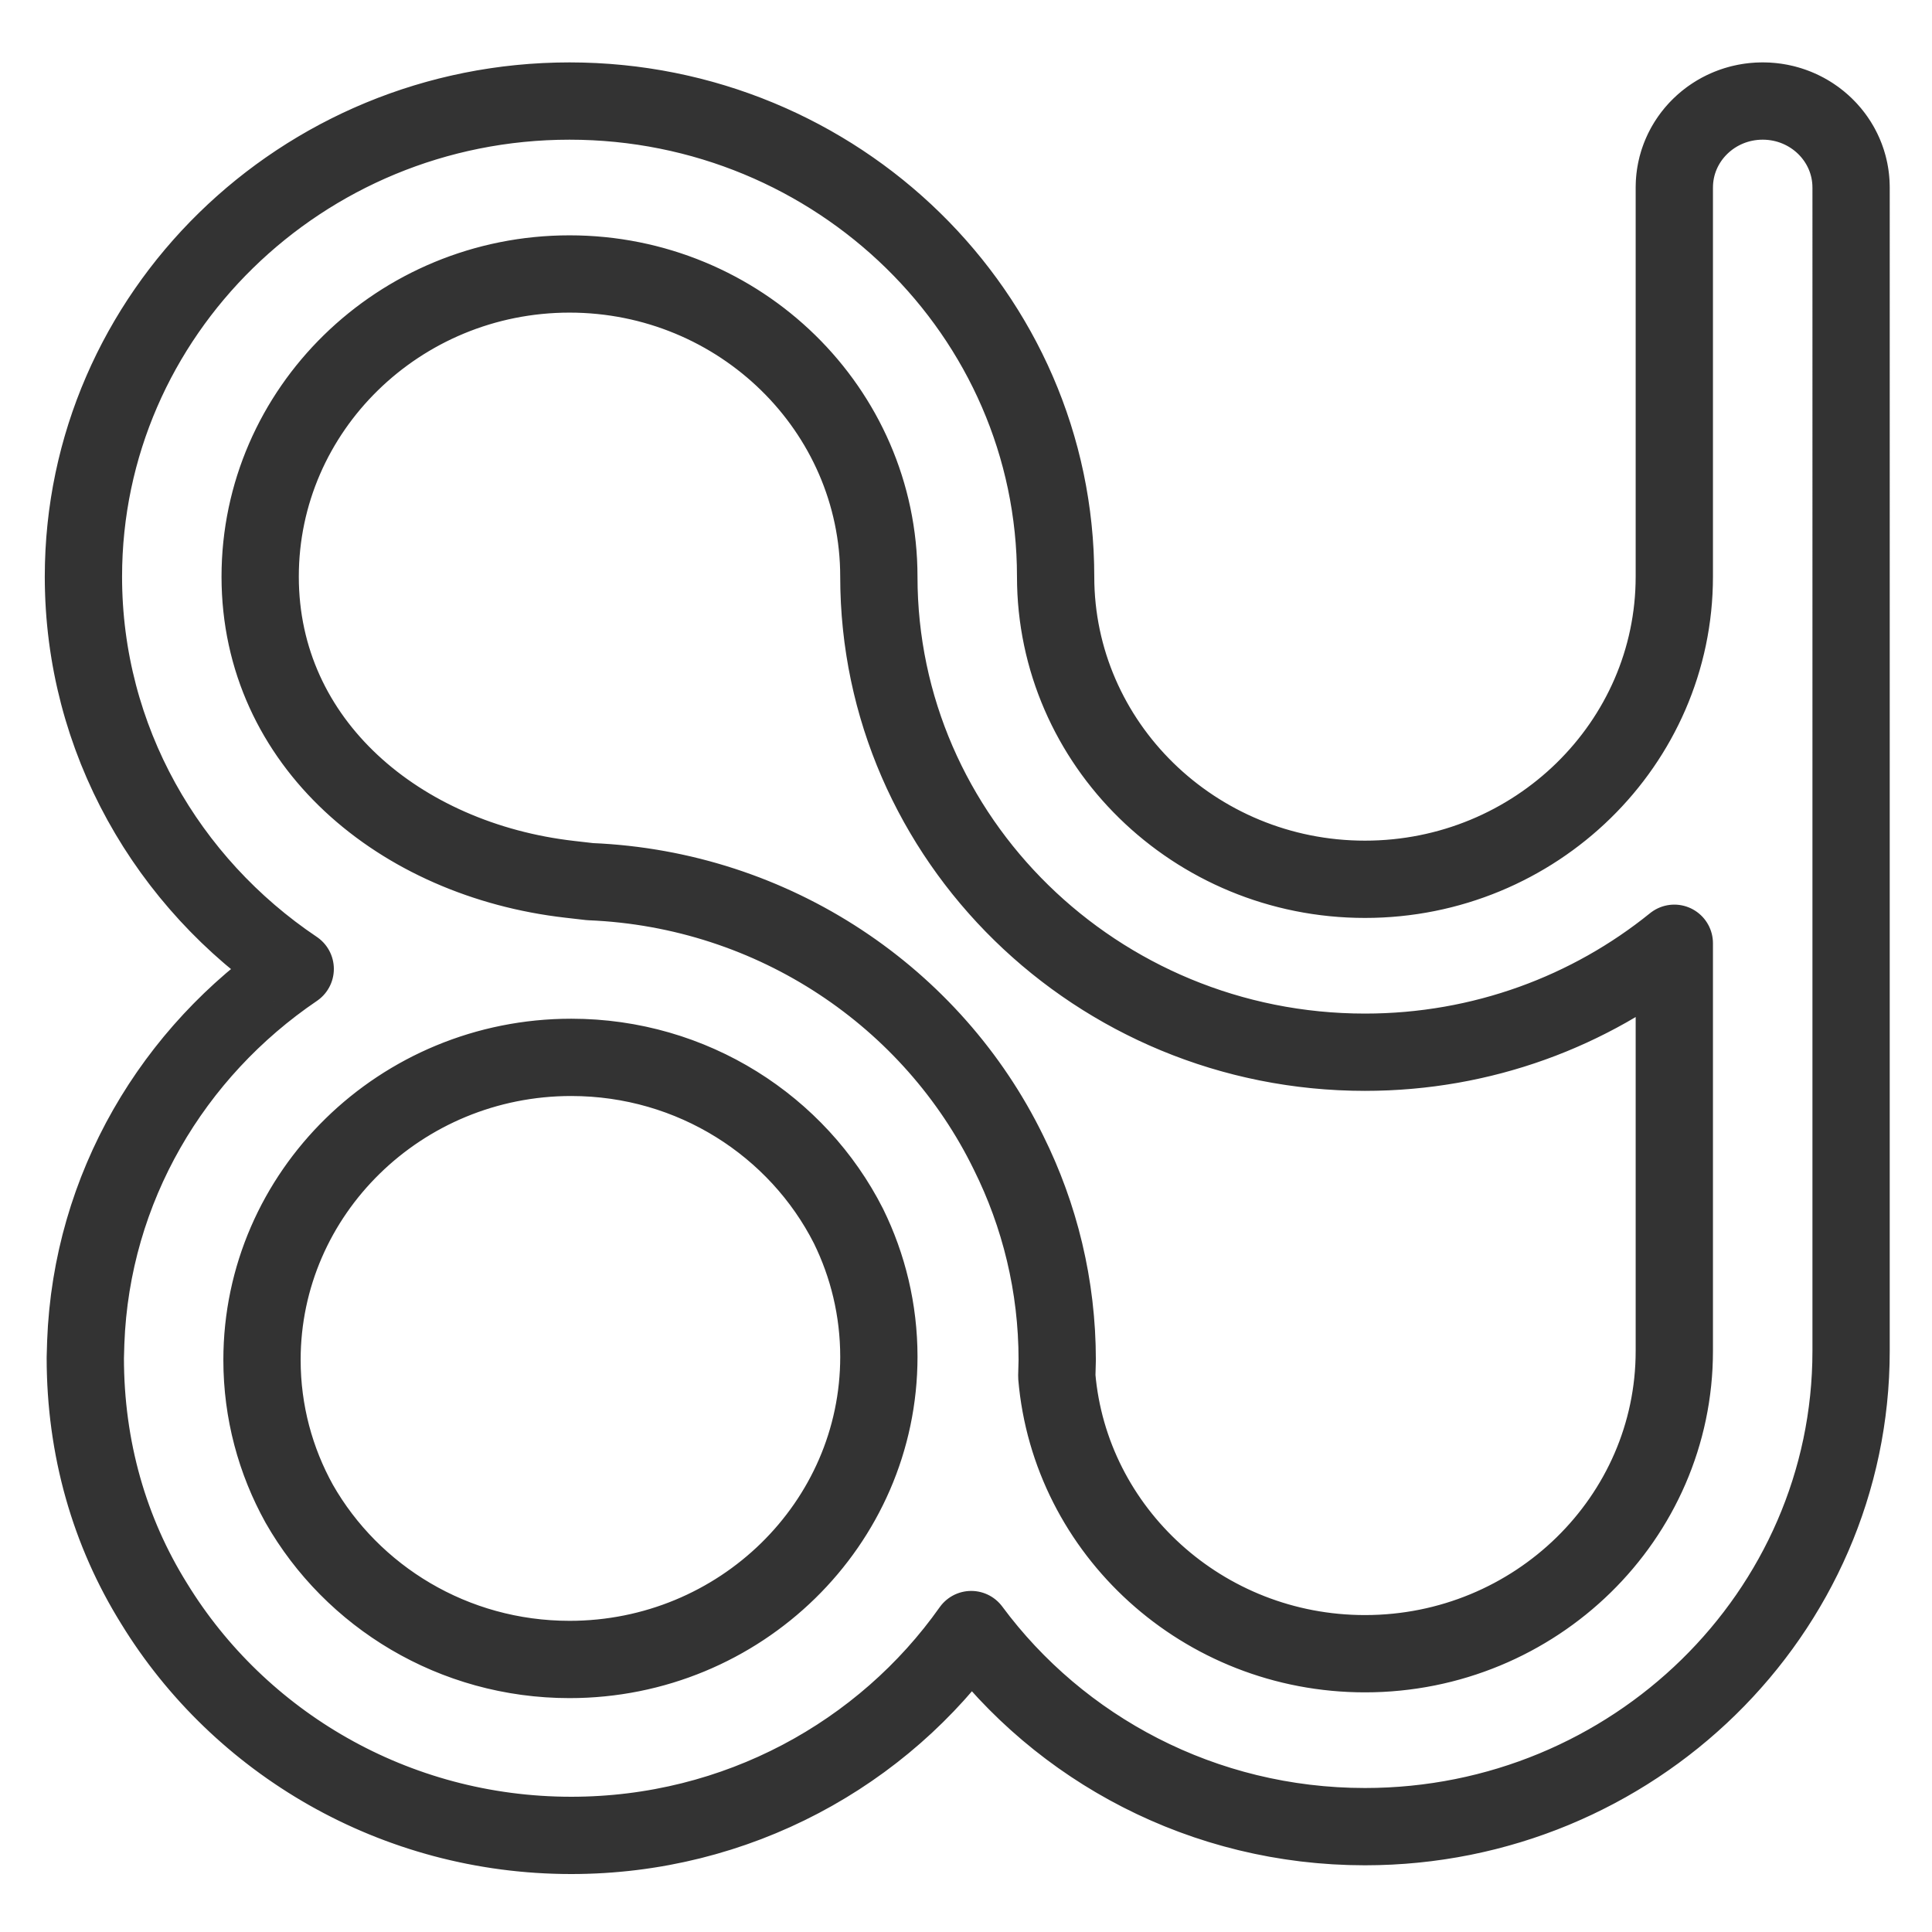 
<svg version="1.1" id="logo" xmlns="http://www.w3.org/2000/svg" xmlns:xlink="http://www.w3.org/1999/xlink" x="0px" y="0px"
	 width="100px" height="100px" viewBox="0 0 100 100" style="enable-background:new 0 0 100 100;" xml:space="preserve">
    <defs>
        <style>
        .st0{fill:#fff; stroke:#333333;stroke-width:4;stroke-linejoin:round;stroke-miterlimit:1;}
            
        .st0{
            stroke-dasharray:2000;
            stroke-dashoffset:0;
            -webkit-animation:dash 11s linear forwards;
            -o-animation:dash 11s linear forwards;
            -moz-animation:dash 11s linear forwards;
            animation:dash 11s linear forwards;
            transition:all .8s;
        }
            #logo {
            cursor:pointer;
            }
        #logo:hover .st0{
            fill:#222;
            stroke:#222;
            stroke-width:2;
        }    
        
       <!-- #logo.clickit .st0 {
            stroke:#1b75bb;
            fill:#1b75bb;
        }-->
            
        @-webkit-keyframes dash{
            from {
            stroke-dashoffset:2000;
            }
            to {
            stroke-dashoffset:0;
            }
        }
            
        </style>
        <script type="text/javascript">
            var clicker = document.querySelector('#logo');
            
            clicker.addEventListener('click',function(){
                this.classList.toggle('clickit');
            
            });
        </script>
    </defs>    
    
<path class="st0" d="M91.237,5.229c-2.526,0-4.575,2.003-4.575,4.476v20.142c0,8.639-7.183,15.665-16.012,15.665
	c-8.828,0-16.011-7.026-16.011-15.665c0-13.574-11.287-24.617-25.161-24.617S4.318,16.272,4.318,29.847
	c0,8.421,4.349,15.865,10.962,20.305C8.958,54.438,4.735,61.478,4.438,69.485L4.415,70.28c0,4.678,1.245,9.004,3.57,12.733
	C12.385,90.188,20.412,95,29.568,95c8.576,0,16.159-4.224,20.702-10.654c4.576,6.177,12.007,10.201,20.381,10.201
	c13.874,0,25.161-11.043,25.161-24.617V9.705C95.812,7.233,93.764,5.229,91.237,5.229z M29.568,54.729
	c6.282,0,11.728,3.562,14.347,8.728c1.009,2.051,1.575,4.349,1.575,6.772c0,8.637-7.182,15.665-16.011,15.665
	c-6.009,0-11.252-3.257-13.991-8.06c-1.229-2.216-1.927-4.752-1.927-7.443C13.561,61.754,20.741,54.729,29.568,54.729z
	 M86.662,69.93c0,8.639-7.183,15.666-16.012,15.666c-8.378,0-15.27-6.331-15.951-14.358l0.022-0.847
	c0-3.846-0.907-7.487-2.521-10.733c-3.907-8.003-12.104-13.633-21.661-14.024c-1.061-0.122,0,0-1.061-0.122
	c-8.769-1.006-16.012-7.026-16.012-15.665c0-8.638,7.184-15.666,16.012-15.666c8.829,0,16.011,7.028,16.011,15.666
	c0,13.574,11.288,24.616,25.161,24.616c6.078,0,11.659-2.118,16.012-5.64V69.93z"/>
</svg>
